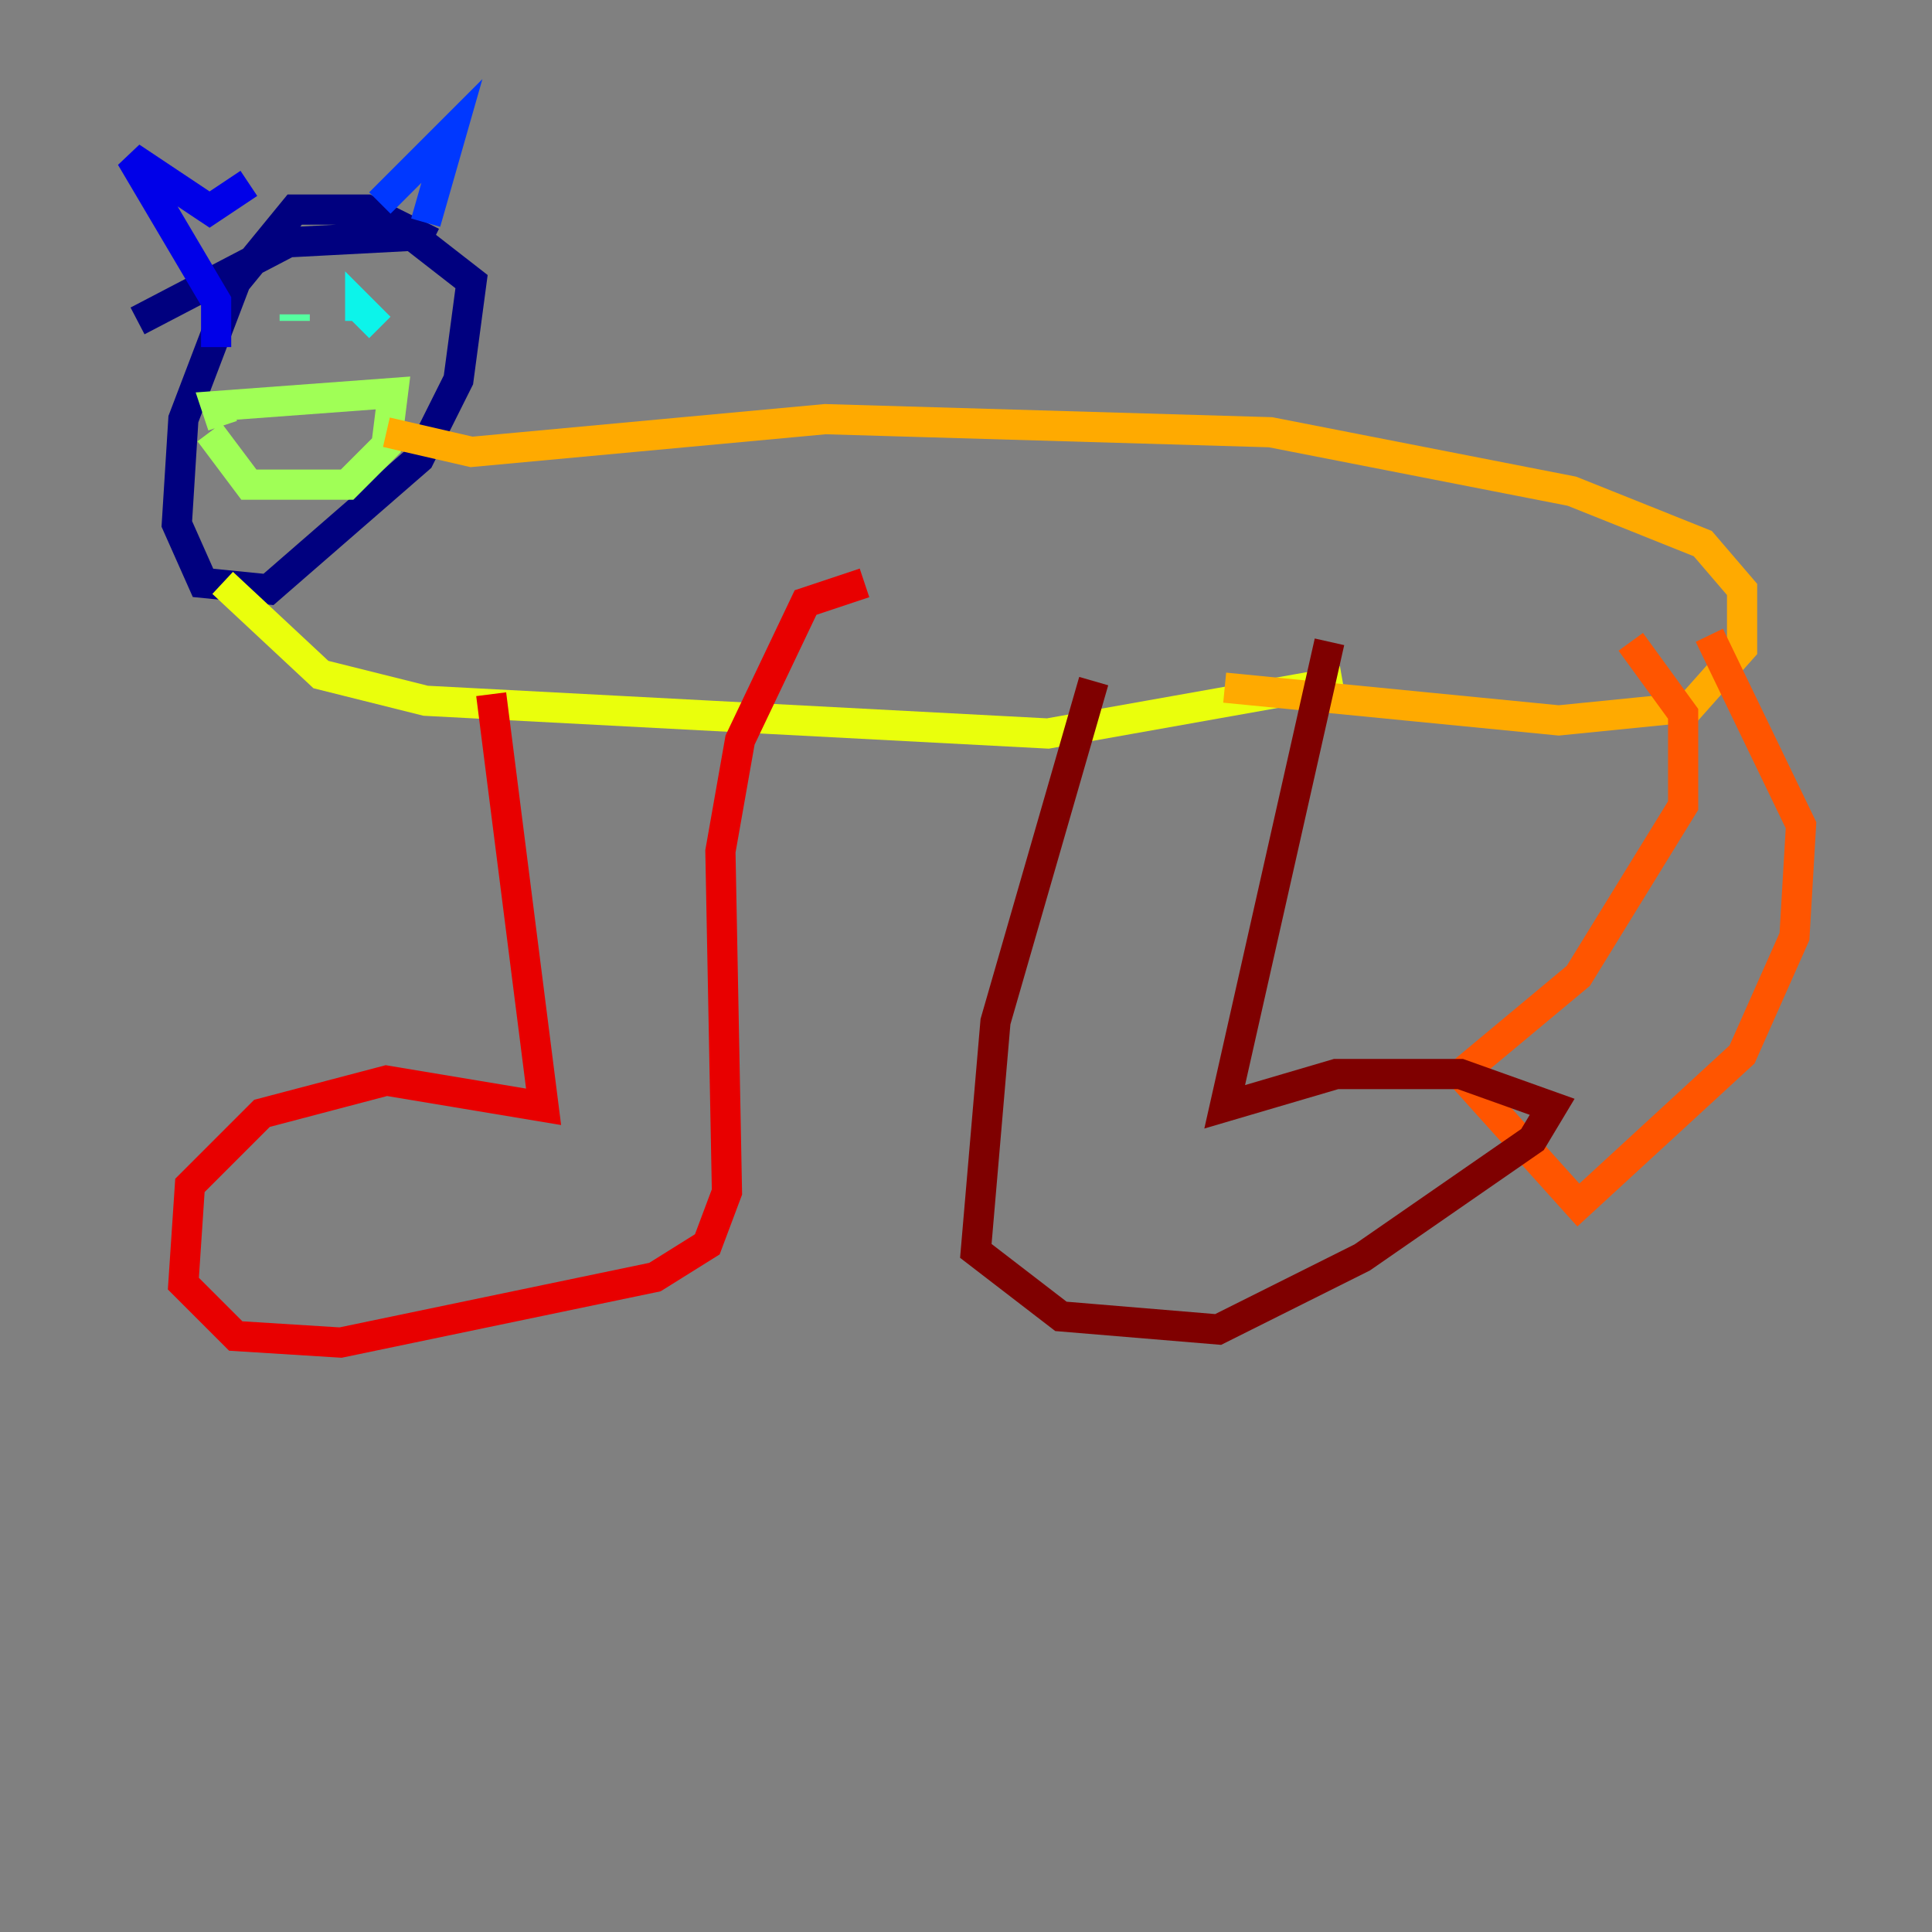 <?xml version="1.0" encoding="utf-8" ?>
<svg baseProfile="tiny" height="128" version="1.2" viewBox="0,0,128,128" width="128" xmlns="http://www.w3.org/2000/svg" xmlns:ev="http://www.w3.org/2001/xml-events" xmlns:xlink="http://www.w3.org/1999/xlink"><rect x="0" y="0" width="128" height="128" fill="#808080" stroke="none"/><defs /><polyline fill="none" points="28.637,16.054 24.298,13.885 19.525,13.885 15.62,18.658 12.149,27.77 11.715,34.712 13.451,38.617 17.79,39.051 27.77,30.373 30.373,25.166 31.241,18.658 27.336,15.62 19.091,16.054 9.112,21.261" stroke="#00007f" stroke-width="2" /><polyline fill="none" points="14.319,22.997 14.319,19.959 8.678,10.414 13.885,13.885 16.488,12.149" stroke="#0000e8" stroke-width="2" /><polyline fill="none" points="25.166,13.451 29.939,8.678 28.203,14.752" stroke="#0038ff" stroke-width="2" /><polyline fill="none" points="21.695,21.695 21.695,21.695" stroke="#0094ff" stroke-width="2" /><polyline fill="none" points="25.166,21.695 23.864,20.393 23.864,21.261" stroke="#0cf4ea" stroke-width="2" /><polyline fill="none" points="19.525,20.827 19.525,21.261" stroke="#56ffa0" stroke-width="2" /><polyline fill="none" points="13.885,28.637 16.488,32.108 22.997,32.108 25.6,29.505 26.034,26.034 14.319,26.902 14.752,28.203" stroke="#a0ff56" stroke-width="2" /><polyline fill="none" points="14.752,38.617 21.261,44.691 28.203,46.427 69.424,48.597 88.949,45.125" stroke="#eaff0c" stroke-width="2" /><polyline fill="none" points="25.6,28.637 31.241,29.939 54.671,27.77 84.176,28.637 104.136,32.542 112.814,36.014 115.417,39.051 115.417,42.956 111.946,46.861 103.268,47.729 81.139,45.559" stroke="#ffaa00" stroke-width="2" /><polyline fill="none" points="108.041,42.522 111.512,47.295 111.512,53.37 104.57,64.651 96.759,71.159 104.57,79.837 115.417,69.858 118.888,62.047 119.322,54.671 113.248,42.088" stroke="#ff5500" stroke-width="2" /><polyline fill="none" points="32.542,45.993 36.014,73.329 25.6,71.593 17.356,73.763 12.583,78.536 12.149,85.044 15.62,88.515 22.563,88.949 43.39,84.61 46.861,82.441 48.163,78.969 47.729,56.407 49.031,49.031 53.37,39.919 57.275,38.617" stroke="#e80000" stroke-width="2" /><polyline fill="none" points="72.461,45.125 65.953,67.688 64.651,82.875 70.291,87.214 80.705,88.081 90.251,83.308 101.532,75.498 102.834,73.329 96.759,71.159 88.515,71.159 81.139,73.329 88.081,42.522" stroke="#7f0000" stroke-width="2" /></svg>